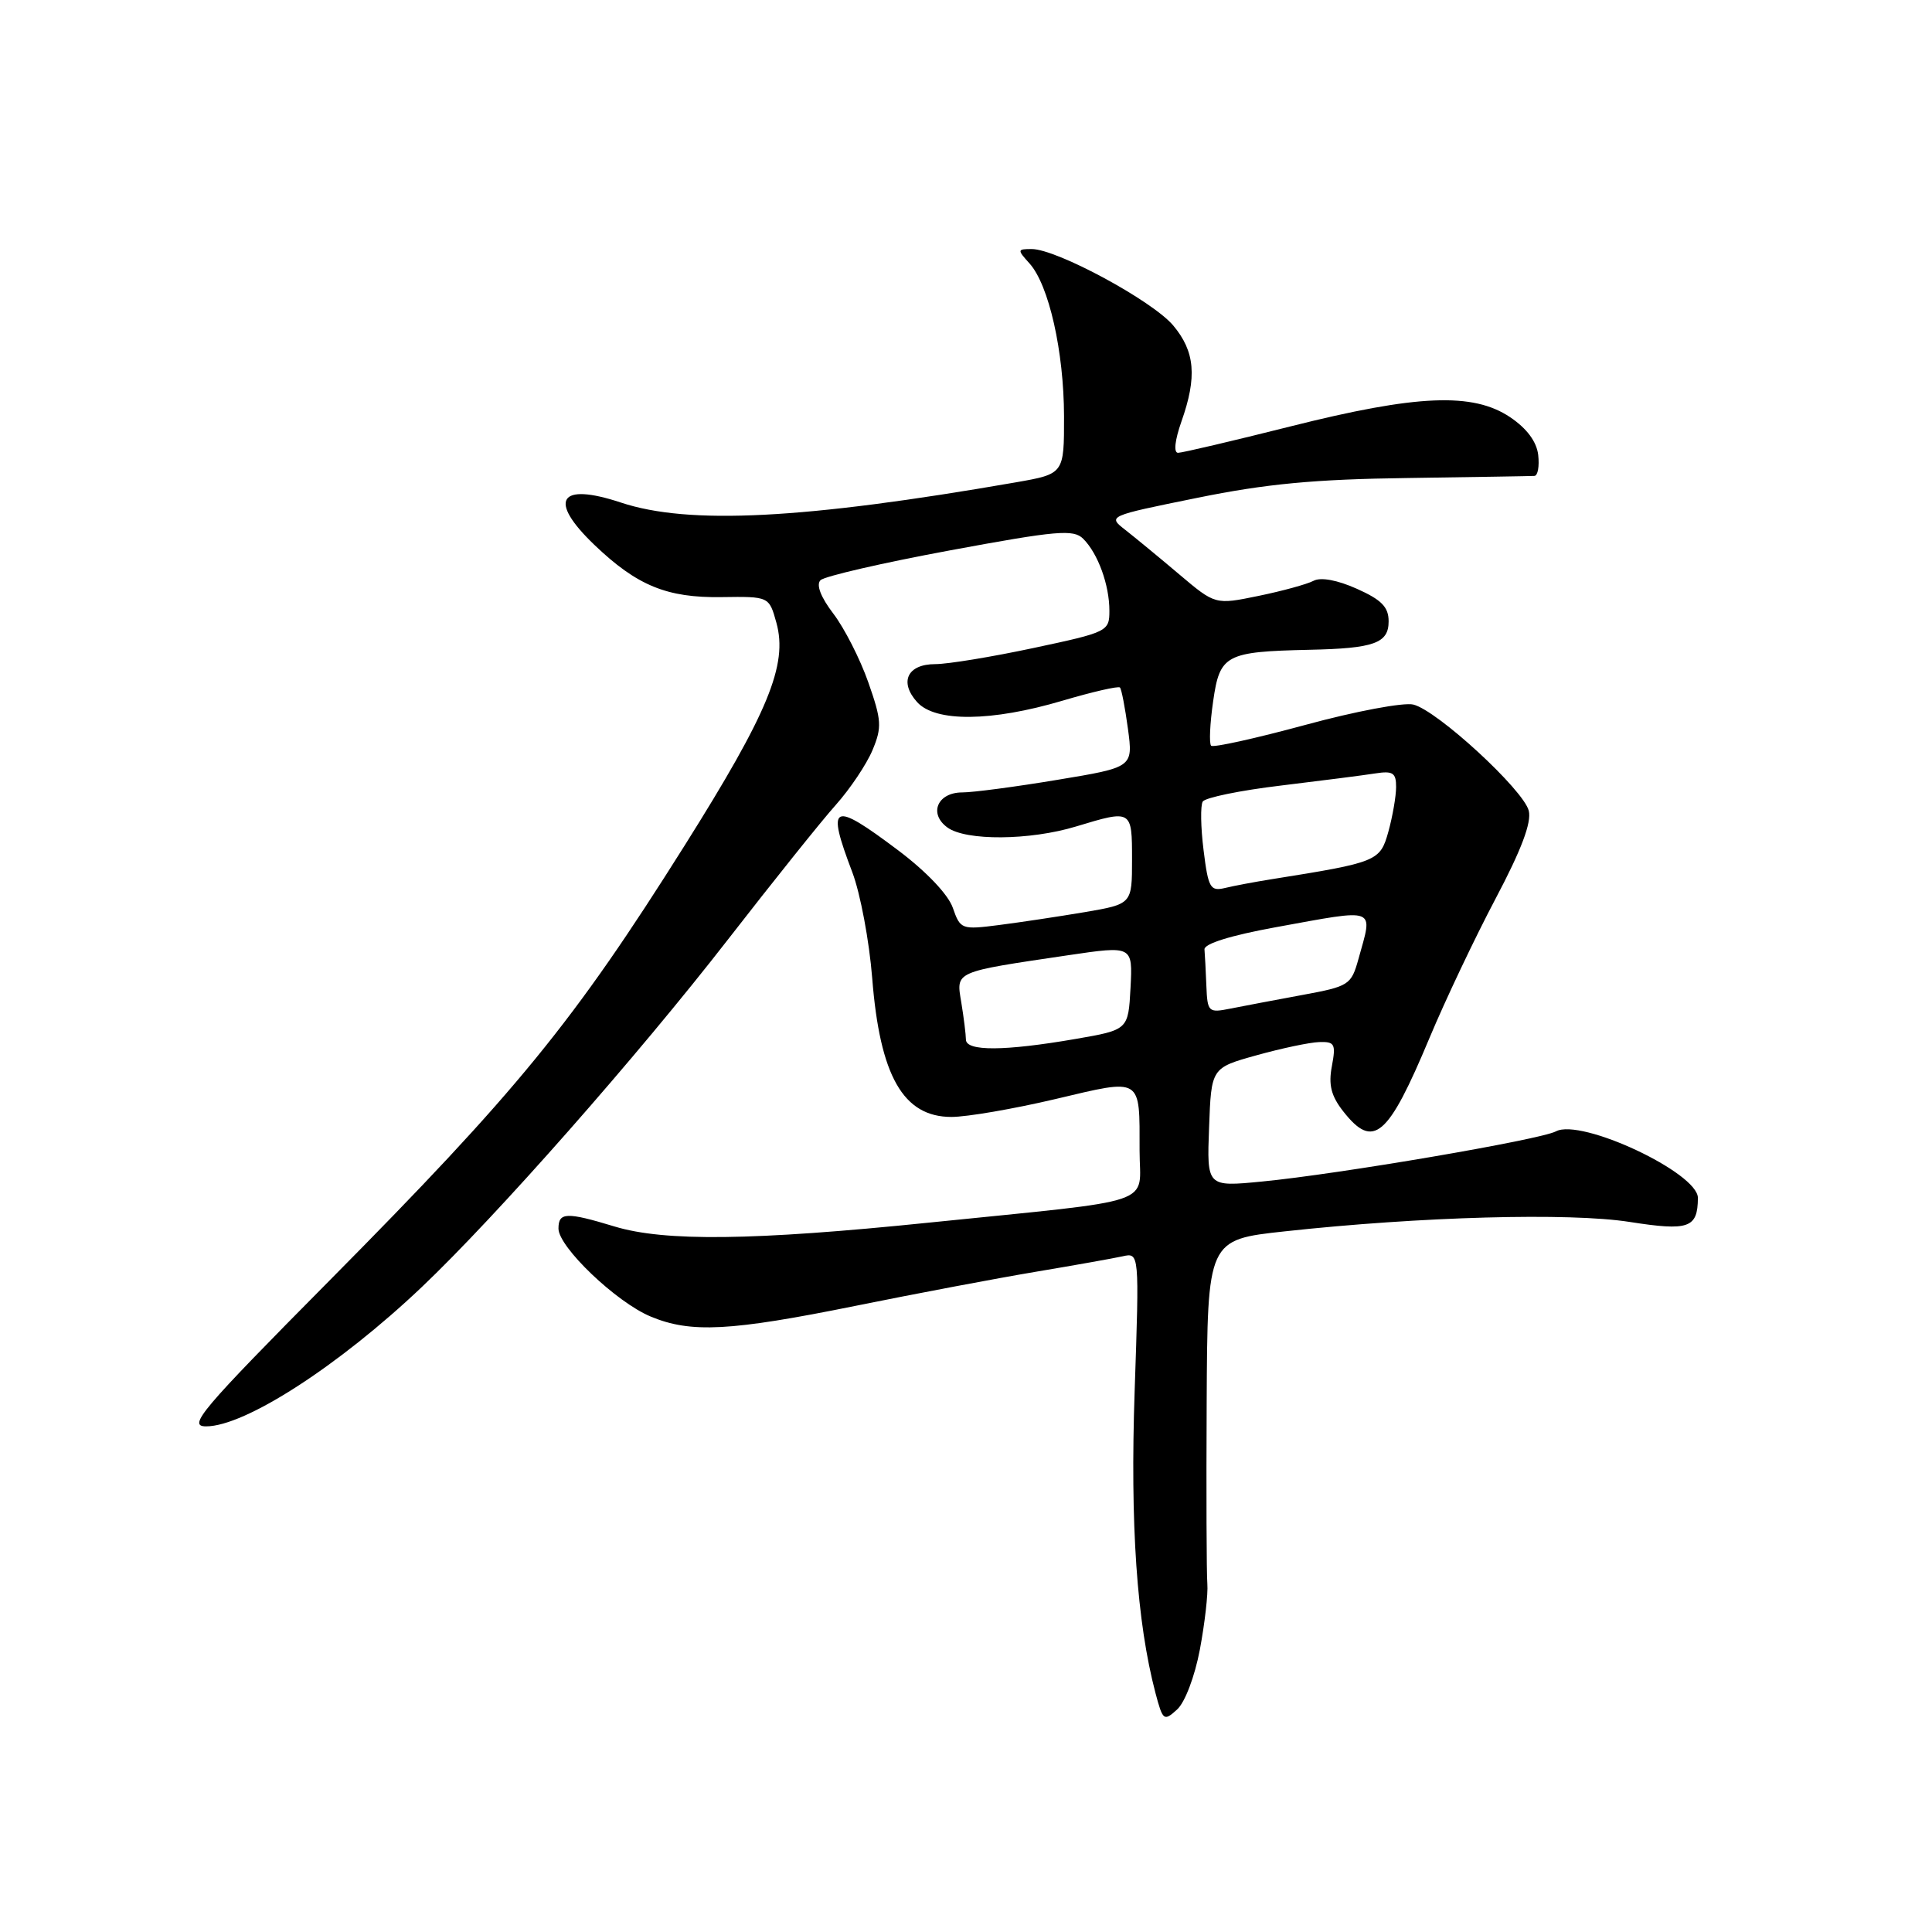 <?xml version="1.0" encoding="UTF-8" standalone="no"?>
<!DOCTYPE svg PUBLIC "-//W3C//DTD SVG 1.1//EN" "http://www.w3.org/Graphics/SVG/1.1/DTD/svg11.dtd" >
<svg xmlns="http://www.w3.org/2000/svg" xmlns:xlink="http://www.w3.org/1999/xlink" version="1.1" viewBox="0 0 256 256">
 <g >
 <path fill="currentColor"
d=" M 158.99 218.57 C 159.64 215.10 160.09 211.19 159.98 209.88 C 159.87 208.57 159.83 197.77 159.89 185.89 C 160.00 164.27 160.00 164.27 170.25 163.16 C 188.22 161.20 207.94 160.66 215.92 161.91 C 223.78 163.14 224.95 162.73 224.98 158.74 C 225.01 155.41 209.50 148.13 206.17 149.91 C 204.10 151.02 177.40 155.58 167.21 156.56 C 159.91 157.27 159.91 157.27 160.21 149.39 C 160.50 141.50 160.50 141.50 166.50 139.83 C 169.80 138.91 173.53 138.12 174.80 138.08 C 176.86 138.01 177.03 138.33 176.48 141.28 C 176.01 143.75 176.38 145.22 178.00 147.28 C 181.99 152.35 183.91 150.70 189.43 137.50 C 191.50 132.55 195.43 124.27 198.16 119.10 C 201.58 112.64 202.96 108.98 202.57 107.43 C 201.88 104.66 190.46 94.15 187.28 93.36 C 186.02 93.04 179.58 94.25 172.98 96.05 C 166.38 97.84 160.75 99.09 160.48 98.81 C 160.20 98.53 160.32 95.88 160.75 92.91 C 161.63 86.75 162.39 86.35 173.50 86.10 C 182.09 85.92 184.00 85.23 184.00 82.33 C 184.00 80.44 183.07 79.48 179.80 78.02 C 177.21 76.86 175.01 76.45 174.05 76.96 C 173.20 77.41 169.92 78.31 166.76 78.96 C 161.03 80.14 161.03 80.14 156.26 76.11 C 153.64 73.89 150.43 71.25 149.13 70.23 C 146.75 68.38 146.75 68.38 158.63 65.97 C 167.75 64.11 174.20 63.50 186.50 63.34 C 195.30 63.21 202.87 63.09 203.32 63.06 C 203.77 63.03 203.99 61.78 203.82 60.28 C 203.61 58.51 202.31 56.77 200.10 55.28 C 195.17 51.97 187.76 52.28 171.00 56.50 C 163.36 58.42 156.65 60.00 156.10 60.00 C 155.49 60.00 155.67 58.35 156.54 55.87 C 158.64 49.94 158.35 46.57 155.45 43.12 C 152.69 39.85 140.02 33.00 136.71 33.00 C 134.79 33.00 134.77 33.09 136.41 34.90 C 138.98 37.75 140.97 46.55 140.99 55.15 C 141.00 62.79 141.00 62.79 134.62 63.91 C 106.50 68.80 91.27 69.58 82.27 66.59 C 74.07 63.87 72.56 66.26 78.75 72.19 C 84.40 77.60 88.37 79.23 95.61 79.12 C 101.91 79.03 101.91 79.03 102.88 82.53 C 104.41 88.08 101.79 94.43 90.74 112.00 C 75.96 135.49 68.63 144.47 43.59 169.75 C 26.57 186.93 24.82 189.00 27.31 189.00 C 32.47 189.00 44.91 180.96 55.88 170.55 C 65.77 161.16 84.48 139.92 96.45 124.50 C 102.43 116.80 108.86 108.76 110.76 106.64 C 112.65 104.52 114.83 101.26 115.61 99.40 C 116.88 96.36 116.82 95.44 115.05 90.40 C 113.97 87.32 111.88 83.22 110.42 81.31 C 108.75 79.12 108.12 77.48 108.72 76.88 C 109.24 76.36 116.96 74.58 125.87 72.93 C 140.07 70.30 142.25 70.11 143.53 71.39 C 145.49 73.35 147.00 77.50 147.00 80.93 C 147.00 83.66 146.78 83.77 136.96 85.86 C 131.44 87.04 125.58 88.00 123.93 88.00 C 120.24 88.00 119.11 90.36 121.53 93.04 C 123.95 95.71 131.38 95.63 140.77 92.85 C 144.76 91.67 148.20 90.88 148.40 91.10 C 148.61 91.32 149.08 93.79 149.46 96.58 C 150.14 101.67 150.14 101.67 140.12 103.33 C 134.60 104.25 128.93 105.00 127.51 105.00 C 124.22 105.00 123.02 107.81 125.53 109.64 C 127.98 111.44 136.47 111.37 142.59 109.51 C 149.99 107.27 150.00 107.27 150.00 113.90 C 150.00 119.79 150.00 119.79 143.75 120.86 C 140.31 121.44 135.20 122.21 132.39 122.57 C 127.40 123.21 127.25 123.15 126.25 120.28 C 125.63 118.51 122.73 115.47 119.01 112.67 C 110.23 106.07 109.46 106.44 112.94 115.59 C 114.00 118.39 115.18 124.69 115.57 129.59 C 116.59 142.58 119.68 148.00 126.07 148.00 C 128.13 148.00 134.34 146.93 139.85 145.63 C 151.43 142.89 151.00 142.63 151.00 152.47 C 151.00 159.86 153.95 158.85 123.04 162.01 C 99.82 164.39 88.05 164.53 81.41 162.51 C 75.05 160.58 74.00 160.62 74.00 162.79 C 74.00 165.24 81.67 172.56 86.22 174.45 C 91.54 176.67 96.75 176.39 113.37 173.03 C 121.45 171.39 132.21 169.36 137.28 168.51 C 142.35 167.66 147.51 166.74 148.74 166.47 C 150.97 165.97 150.97 165.97 150.35 184.23 C 149.74 202.03 150.63 214.92 153.11 224.35 C 154.08 228.00 154.22 228.11 155.96 226.53 C 157.01 225.59 158.31 222.16 158.99 218.57 Z  M 127.99 137.75 C 127.98 137.06 127.71 134.86 127.38 132.85 C 126.68 128.66 126.31 128.83 141.56 126.57 C 150.09 125.31 150.09 125.31 149.80 130.89 C 149.50 136.46 149.50 136.46 142.50 137.67 C 133.11 139.29 128.00 139.32 127.99 137.75 Z  M 159.85 130.62 C 159.77 128.63 159.66 126.46 159.60 125.80 C 159.54 125.05 163.09 123.95 169.00 122.87 C 182.66 120.39 181.93 120.11 180.00 127.08 C 179.04 130.52 178.76 130.70 172.51 131.85 C 168.94 132.51 164.67 133.32 163.01 133.65 C 160.12 134.23 159.99 134.10 159.85 130.62 Z  M 159.48 112.66 C 159.10 109.63 159.05 106.73 159.37 106.21 C 159.69 105.69 164.35 104.73 169.73 104.09 C 175.10 103.44 180.74 102.72 182.25 102.48 C 184.56 102.12 185.00 102.41 184.99 104.28 C 184.99 105.50 184.53 108.16 183.97 110.19 C 182.87 114.13 182.55 114.26 168.50 116.50 C 166.30 116.85 163.52 117.37 162.33 117.66 C 160.37 118.13 160.10 117.67 159.48 112.66 Z "/>
</g>
</svg>